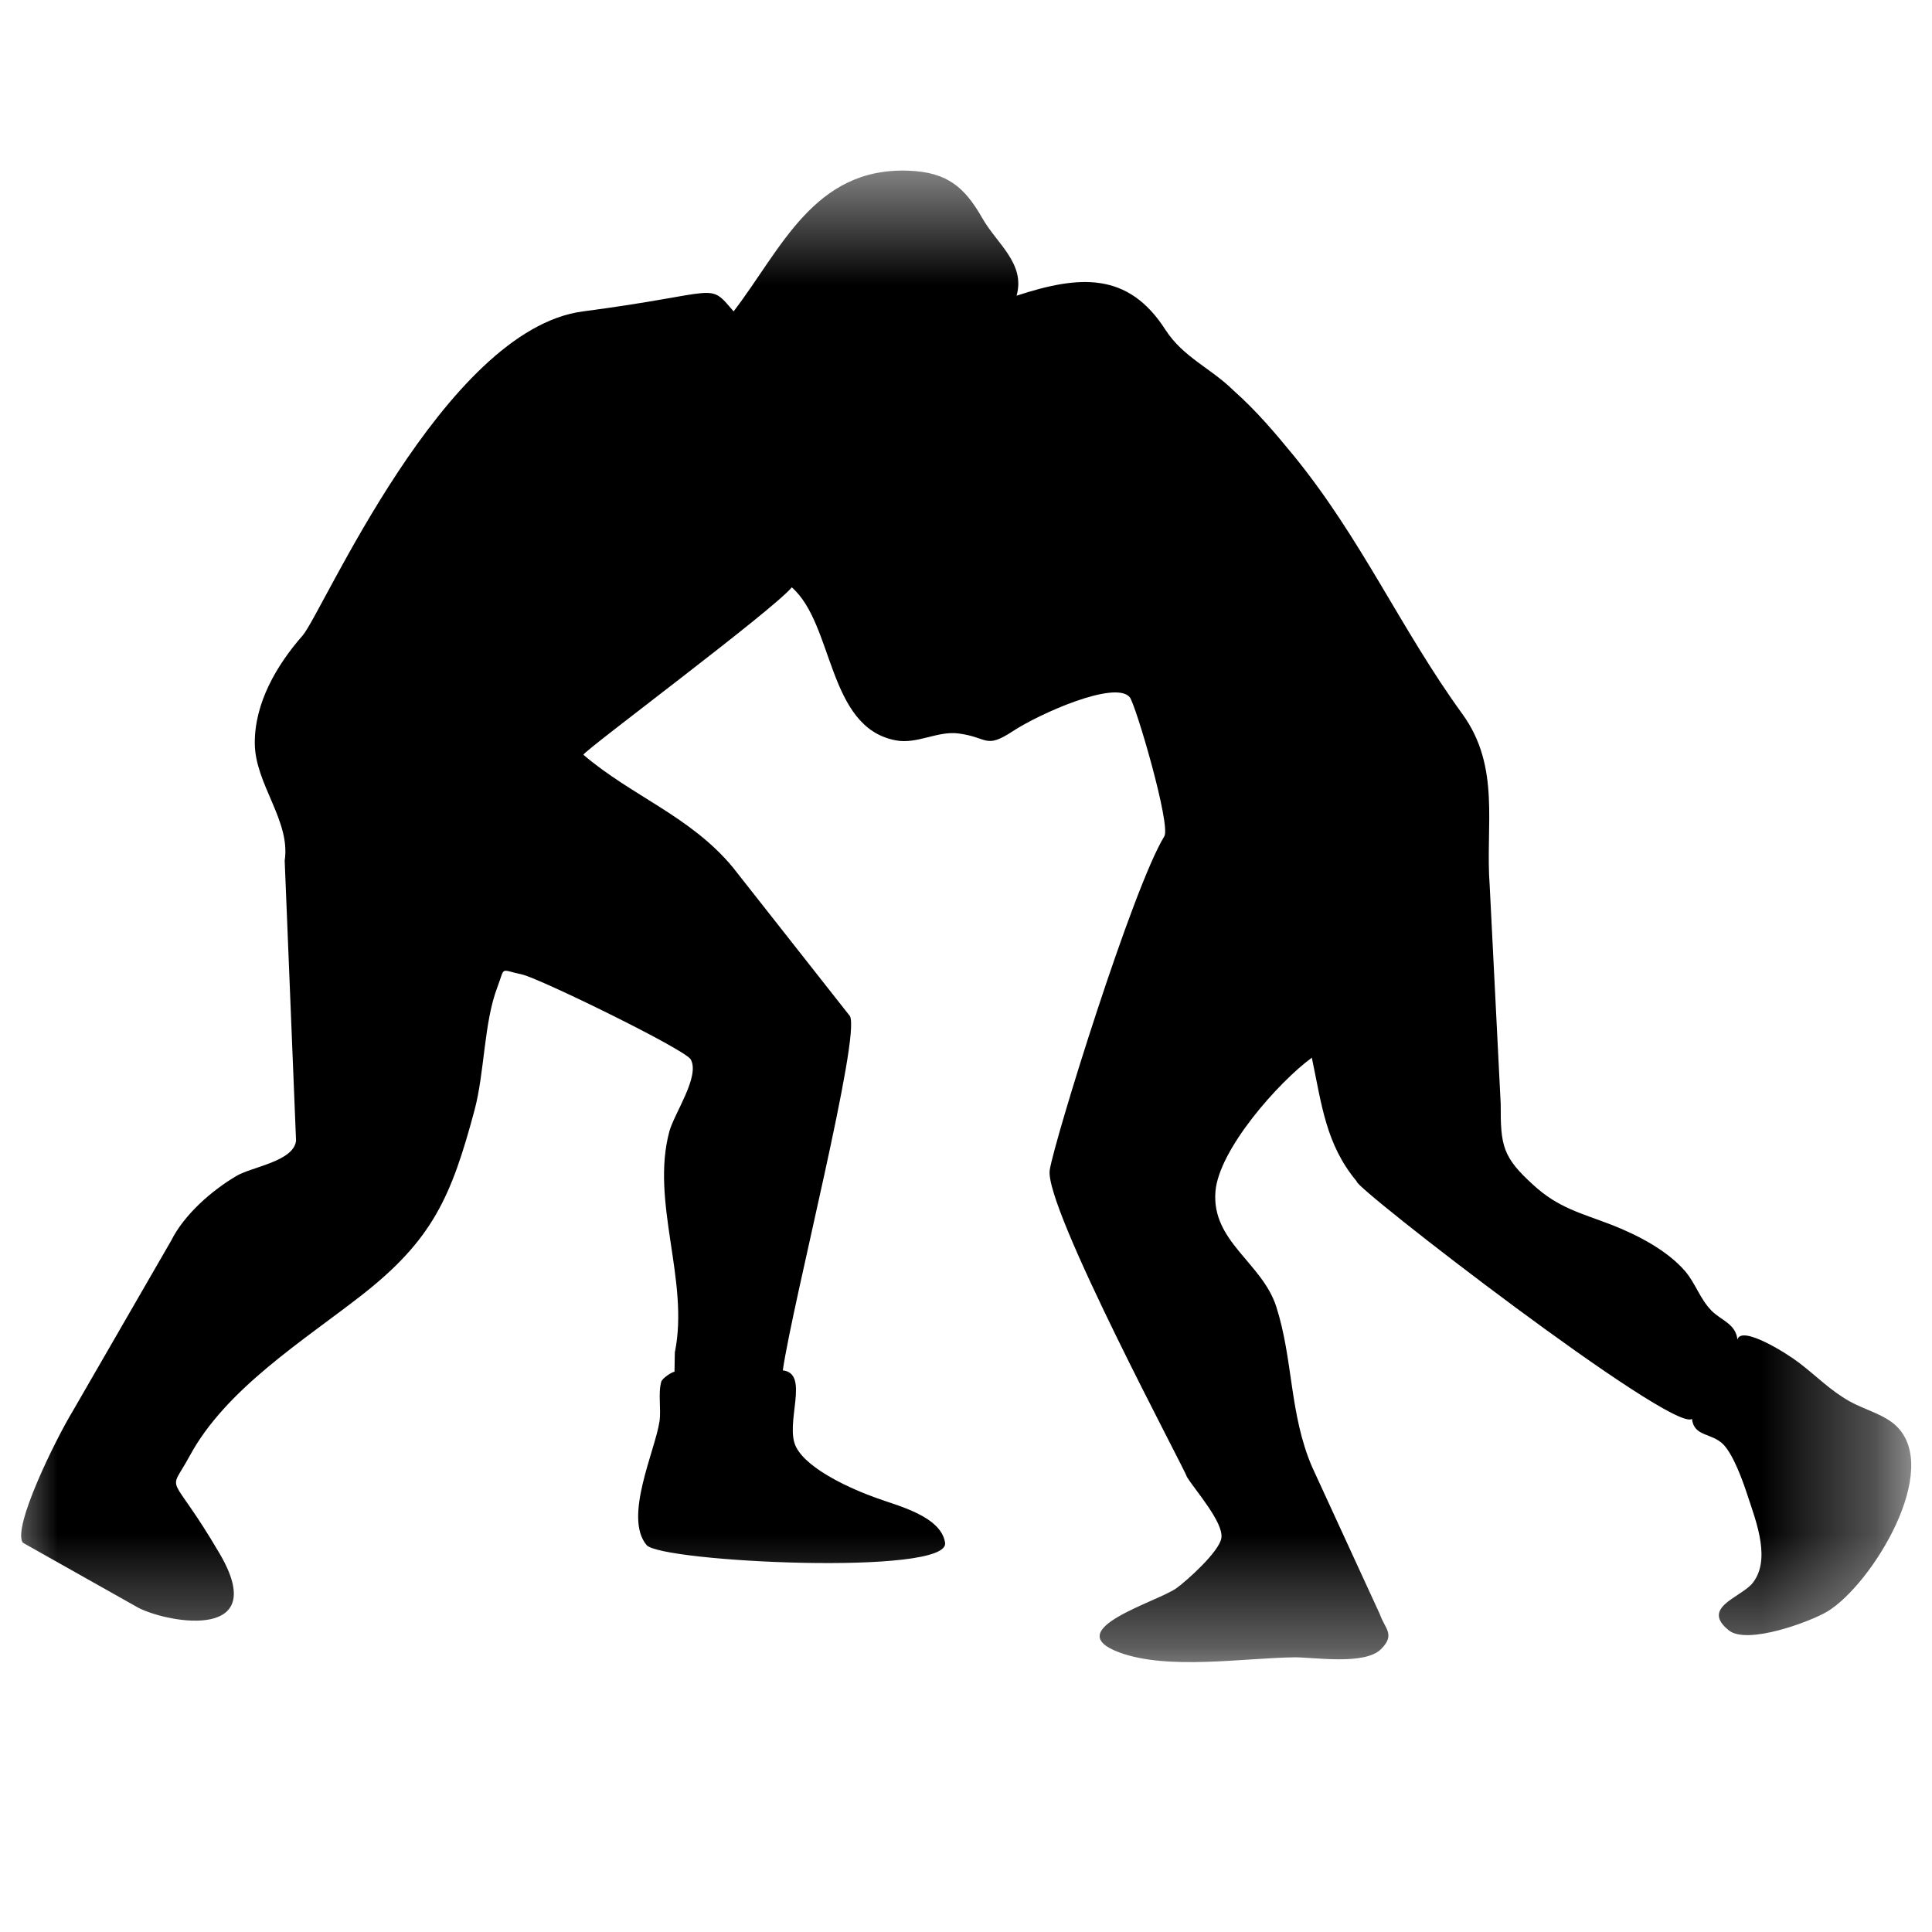 <svg xmlns="http://www.w3.org/2000/svg" xmlns:xlink="http://www.w3.org/1999/xlink" width="17" height="17"><defs><path id="A" d="M0 1.5h16.68v13.127H0z"/></defs><g fill-rule="evenodd"><mask id="B" ><use xlink:href="#A"/></mask><path fill-rule="nonzero" d="M2.505 7.573c.054-.35-.26-.673-.263-1.03s.192-.69.42-.95C2.834 5.4 3.905 2.9 5.13 2.74s1.096-.267 1.325 0c.42-.547.707-1.27 1.54-1.238.34.013.492.143.65.42.126.222.38.397.3.68.548-.18.98-.215 1.31.3.156.242.4.337.6.535.2.177.366.374.53.574.6.737.94 1.524 1.483 2.272.34.47.2.984.24 1.508l.097 1.924c-.002.368.018.467.285.71.223.205.417.247.7.356.222.088.482.222.64.407.09.107.127.238.228.343.083.086.215.116.23.256.035-.13.44.124.546.207.154.118.27.24.44.336.123.07.302.115.407.213.413.383-.208 1.396-.6 1.636-.15.09-.708.298-.87.166-.24-.194.084-.282.2-.403.178-.202.046-.543-.033-.78-.04-.125-.123-.356-.212-.45-.103-.107-.26-.067-.278-.227-.17.13-2.993-2.052-2.95-2.09-.272-.325-.308-.676-.395-1.088-.292.213-.818.807-.848 1.177-.036.44.41.626.535 1.013.15.468.115.944.315 1.41l.597 1.298c.043.126.14.178.008.308-.144.14-.582.07-.758.07-.452.006-1.117.115-1.543-.043-.538-.2.336-.444.504-.566.09-.065.375-.32.394-.44.022-.138-.234-.424-.304-.54.005-.024-1.26-2.375-1.206-2.7.045-.274.73-2.483 1.008-2.935.06-.097-.253-1.165-.305-1.225-.13-.15-.796.147-1.028.3-.245.16-.216.054-.477.02-.186-.025-.368.098-.556.06-.6-.116-.54-1.02-.912-1.346-.163.2-1.808 1.422-1.834 1.473.427.365.94.54 1.313.988L7.478 8.94c.1.17-.5 2.504-.59 3.118.243.028.012.47.117.675.102.2.5.375.707.448.176.066.568.157.604.394.045.294-2.503.17-2.627.02-.204-.245.076-.83.114-1.088.016-.11-.014-.246.016-.35.008-.028.09-.084.116-.087l.003-.17c.13-.633-.216-1.322-.048-1.945.043-.158.273-.488.187-.634-.054-.09-1.332-.713-1.482-.746-.2-.042-.148-.077-.218.11-.12.313-.112.75-.202 1.085-.203.757-.366 1.137-.993 1.627-.515.402-1.195.825-1.513 1.414-.195.36-.183.097.264.86s-.432.617-.712.478L.2 13.574c-.09-.137.283-.897.44-1.157l.866-1.5c.115-.23.355-.44.575-.57.134-.08.504-.127.524-.31" mask="url(#B)"/></g></svg>